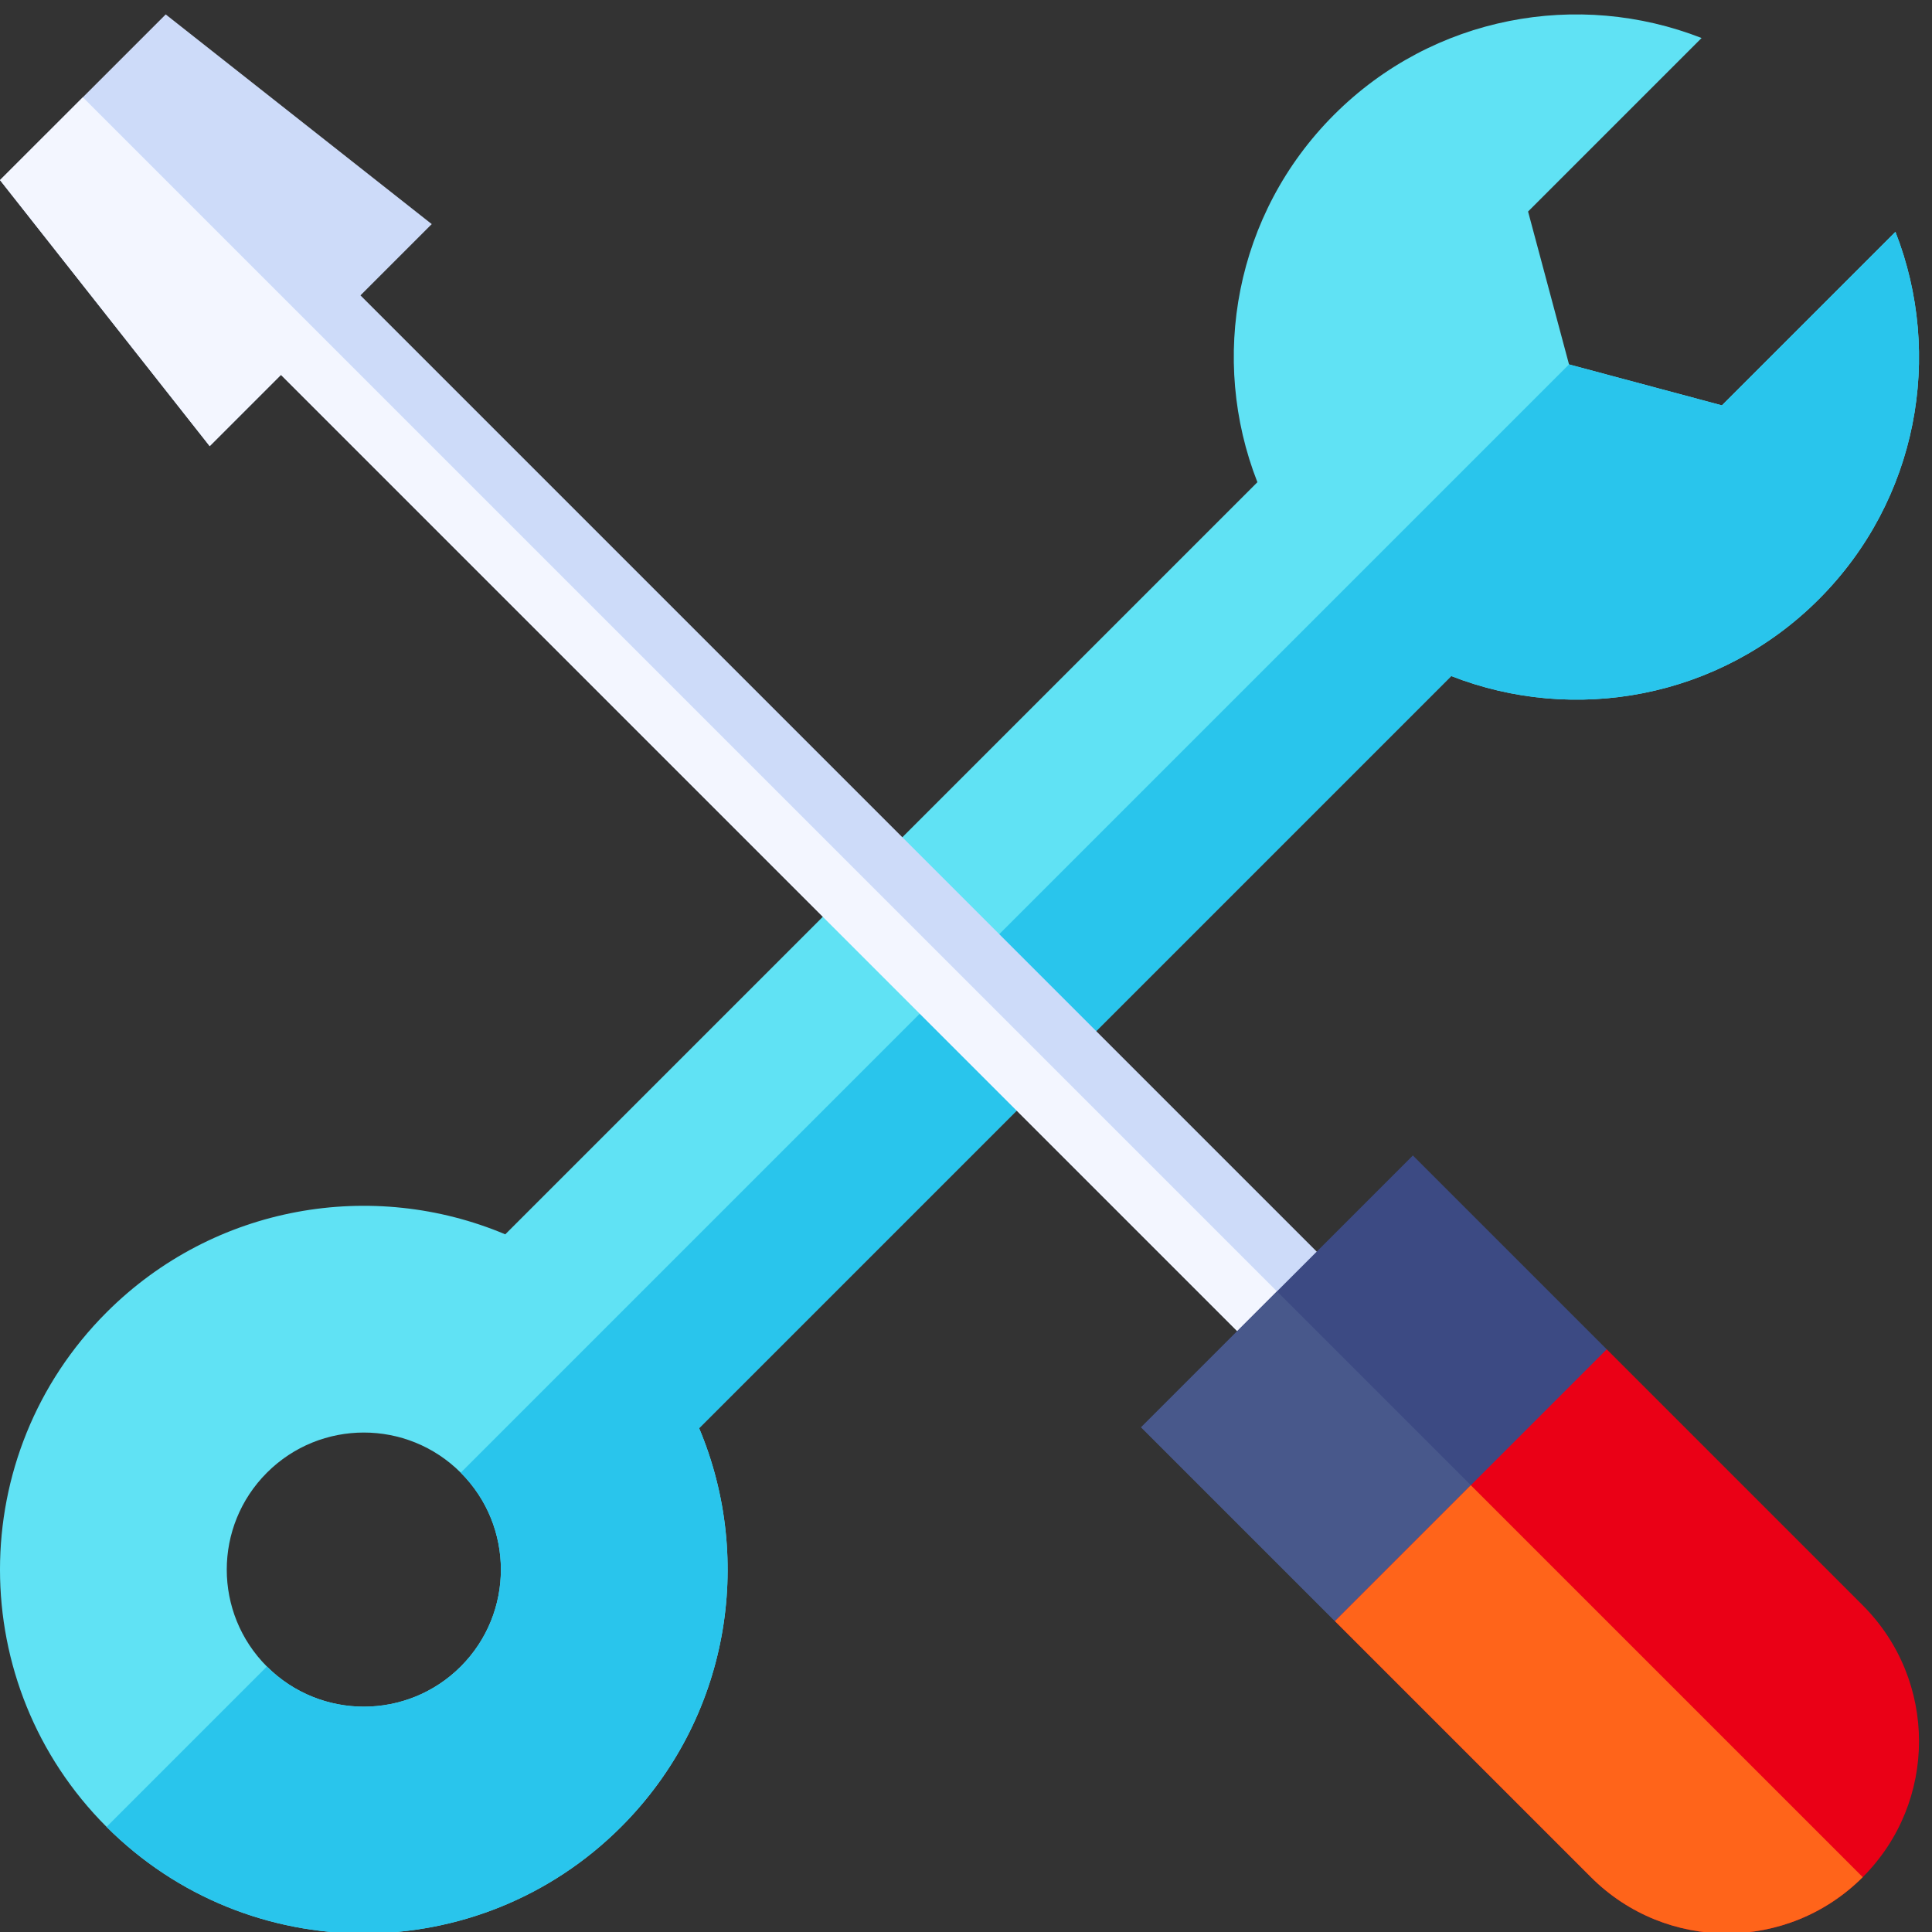 <?xml version="1.0" encoding="UTF-8" standalone="no"?>
<svg
   xmlns:dc="http://purl.org/dc/elements/1.1/"
   xmlns:cc="http://creativecommons.org/ns#"
   xmlns:rdf="http://www.w3.org/1999/02/22-rdf-syntax-ns#"
   xmlns:svg="http://www.w3.org/2000/svg"
   xmlns="http://www.w3.org/2000/svg"
   xmlns:sodipodi="http://sodipodi.sourceforge.net/DTD/sodipodi-0.dtd"
   xmlns:inkscape="http://www.inkscape.org/namespaces/inkscape"
   id="Capa_1"
   enable-background="new 0 0 512.004 512.004"
   height="50"
   viewBox="0 0 50 50"
   width="50"
   version="1.1"
   sodipodi:docname="Account.svg"
   inkscape:version="0.92.4 (5da689c313, 2019-01-14)">
  <rect x="0" y="0" width="50" height="50" fill="#333333" stroke="none"/>
  <defs
     id="defs23" />
  <sodipodi:namedview
     pagecolor="#ffffff"
     bordercolor="#666666"
     borderopacity="1"
     objecttolerance="10"
     gridtolerance="10"
     guidetolerance="10"
     inkscape:pageopacity="0"
     inkscape:pageshadow="2"
     inkscape:window-width="1920"
     inkscape:window-height="1017"
     id="namedview21"
     showgrid="false"
     inkscape:zoom="3.6875"
     inkscape:cx="77.605615"
     inkscape:cy="-4.1699707"
     inkscape:window-x="-8"
     inkscape:window-y="-8"
     inkscape:window-maximized="1"
     inkscape:current-layer="Capa_1" />
  <g
     id="g18"
     transform="matrix(0.097,0,0,0.097,0,0.373)">
    <path
       d="m 186.526,377.196 200.67,-200.67 c 32.81,12.855 71.538,6.046 98.047,-20.464 26.502,-26.502 33.312,-65.231 20.464,-98.047 L 459.413,104.309 418.62,93.384 407.695,52.591 453.989,6.297 C 421.172,-6.551 382.444,0.258 355.942,26.761 329.433,53.27 322.623,91.999 335.478,124.808 l -200.67,200.67 C 99.509,310.6 57.189,317.537 28.431,346.295 c -37.908,37.908 -37.908,99.37 0,137.278 37.908,37.908 99.37,37.908 137.278,0 28.758,-28.758 35.695,-71.079 20.817,-106.377 z M 71.211,440.793 c -14.284,-14.284 -14.277,-37.441 0,-51.718 14.284,-14.284 37.434,-14.283 51.718,0 14.284,14.283 14.284,37.434 0,51.718 -14.277,14.276 -37.434,14.283 -51.718,0 z"
       id="path2"
       inkscape:connector-curvature="0"
       style="fill:#60e2f4" />
    <path
       d="m 165.709,483.573 c -37.908,37.908 -99.37,37.908 -137.278,0 l 42.78,-42.78 c 14.284,14.284 37.441,14.277 51.718,0 14.284,-14.284 14.283,-37.434 0,-51.718 l 295.69,-295.691 40.793,10.925 46.294,-46.294 c 12.848,32.817 6.039,71.545 -20.464,98.047 -26.509,26.509 -65.238,33.319 -98.047,20.464 l -200.67,200.67 c 14.879,35.298 7.942,77.619 -20.816,106.377 z"
       id="path4"
       inkscape:connector-curvature="0"
       style="fill:#29c5ec" />
    <path
       d="M 372.279,351.065 96.175,74.961 115.189,55.947 44.21,0.001 0.001,44.209 55.948,115.189 74.962,96.174 351.066,372.278 Z"
       id="path6"
       inkscape:connector-curvature="0"
       style="fill:#cddbf9" />
    <path
       d="M 361.672,361.672 22.105,22.105 0.001,44.209 55.948,115.189 74.962,96.174 351.066,372.278 Z"
       id="path8"
       inkscape:connector-curvature="0"
       style="fill:#f3f6ff" />
    <path
       d="m 304.439,376.96 51.718,51.717 22.465,-0.304 50.098,-50.098 -0.042,-22.119 -51.718,-51.717 z"
       id="path10"
       inkscape:connector-curvature="0"
       style="fill:#3c4a83" />
    <path
       d="m 304.439,376.96 51.718,51.717 22.465,-0.304 24.876,-24.876 -62.798,-62.798 z"
       id="path12"
       inkscape:connector-curvature="0"
       style="fill:#48588b" />
    <path
       d="m 356.157,428.677 68.299,68.299 c 10.02,10.02 23.144,15.026 36.268,15.026 13.124,0 26.248,-5.006 36.26,-15.019 20.025,-20.025 20.025,-52.496 -0.007,-72.528 l -68.299,-68.299 z"
       id="path14"
       inkscape:connector-curvature="0"
       style="fill:#ea0016" />
    <path
       d="m 356.157,428.677 68.299,68.299 c 10.02,10.02 23.144,15.026 36.268,15.026 13.124,0 26.248,-5.006 36.26,-15.019 L 392.417,392.417 Z"
       id="path16"
       inkscape:connector-curvature="0"
       style="fill:#ff641a" />
  </g>
</svg>
